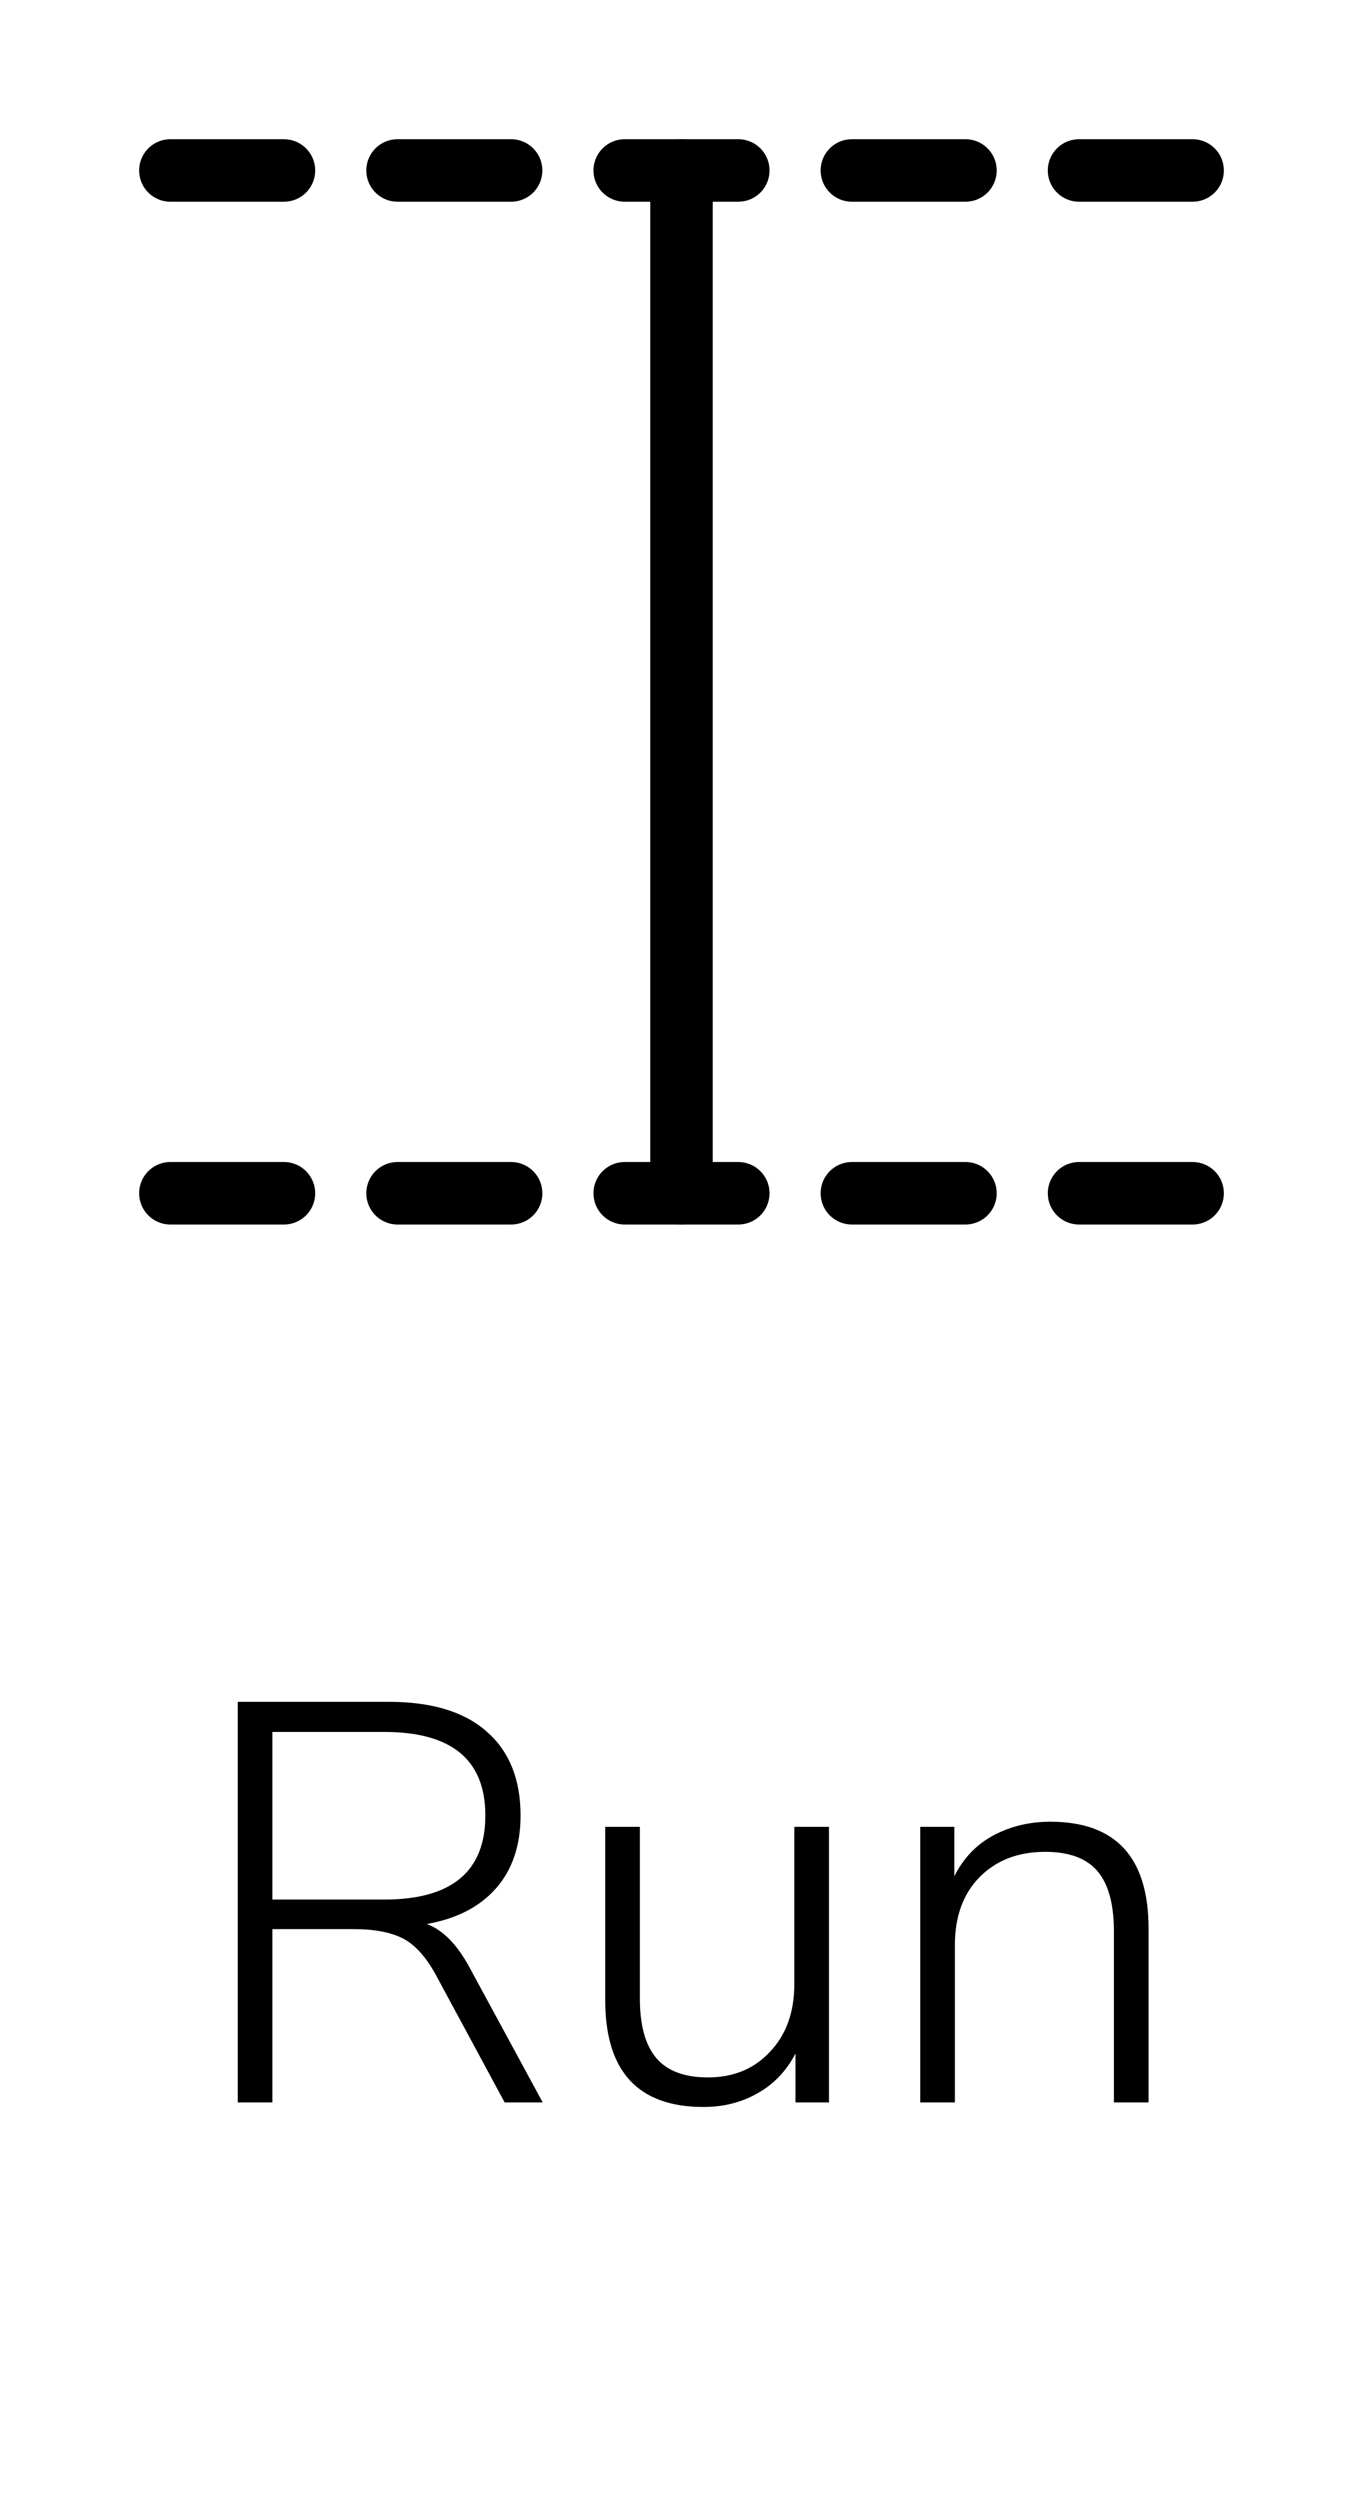 <svg width="24" height="44" viewBox="0 0 24 44" fill="none" xmlns="http://www.w3.org/2000/svg">
<path d="M4.186 37V29.95H6.846C7.599 29.95 8.172 30.123 8.566 30.47C8.966 30.817 9.166 31.31 9.166 31.95C9.166 32.477 9.022 32.903 8.736 33.23C8.449 33.557 8.042 33.767 7.516 33.86C7.802 33.967 8.056 34.227 8.276 34.64L9.556 37H8.886L7.666 34.74C7.492 34.427 7.299 34.217 7.086 34.11C6.872 34.003 6.586 33.95 6.226 33.95H4.796V37H4.186ZM4.796 33.43H6.766C7.952 33.43 8.546 32.937 8.546 31.95C8.546 30.97 7.952 30.48 6.766 30.48H4.796V33.43ZM12.387 37.08C11.234 37.08 10.657 36.453 10.657 35.2V32.15H11.267V35.17C11.267 35.643 11.364 35.993 11.557 36.22C11.75 36.447 12.054 36.56 12.467 36.56C12.914 36.56 13.277 36.41 13.557 36.11C13.844 35.81 13.987 35.41 13.987 34.91V32.15H14.597V37H14.007V36.14C13.847 36.447 13.624 36.68 13.337 36.84C13.057 37 12.74 37.08 12.387 37.08ZM16.204 37V32.15H16.804V33.02C16.964 32.7 17.194 32.46 17.494 32.3C17.794 32.14 18.128 32.06 18.494 32.06C19.648 32.06 20.224 32.687 20.224 33.94V37H19.614V33.99C19.614 33.51 19.518 33.157 19.324 32.93C19.131 32.703 18.824 32.59 18.404 32.59C17.924 32.59 17.538 32.74 17.244 33.04C16.958 33.333 16.814 33.73 16.814 34.23V37H16.204Z" fill="black"/>
<path d="M12 3L12 21" stroke="black" stroke-width="1.1" stroke-linecap="round" stroke-linejoin="round"/>
<path d="M3 3L5 3" stroke="black" stroke-width="1.1" stroke-linecap="round" stroke-linejoin="round"/>
<path d="M3 21L5 21" stroke="black" stroke-width="1.1" stroke-linecap="round" stroke-linejoin="round"/>
<path d="M7 3L9 3" stroke="black" stroke-width="1.1" stroke-linecap="round" stroke-linejoin="round"/>
<path d="M7 21L9 21" stroke="black" stroke-width="1.1" stroke-linecap="round" stroke-linejoin="round"/>
<path d="M11 3L13 3" stroke="black" stroke-width="1.1" stroke-linecap="round" stroke-linejoin="round"/>
<path d="M11 21L13 21" stroke="black" stroke-width="1.1" stroke-linecap="round" stroke-linejoin="round"/>
<path d="M15 3L17 3" stroke="black" stroke-width="1.1" stroke-linecap="round" stroke-linejoin="round"/>
<path d="M15 21L17 21" stroke="black" stroke-width="1.1" stroke-linecap="round" stroke-linejoin="round"/>
<path d="M19 3L21 3" stroke="black" stroke-width="1.1" stroke-linecap="round" stroke-linejoin="round"/>
<path d="M19 21L21 21" stroke="black" stroke-width="1.1" stroke-linecap="round" stroke-linejoin="round"/>
</svg>
